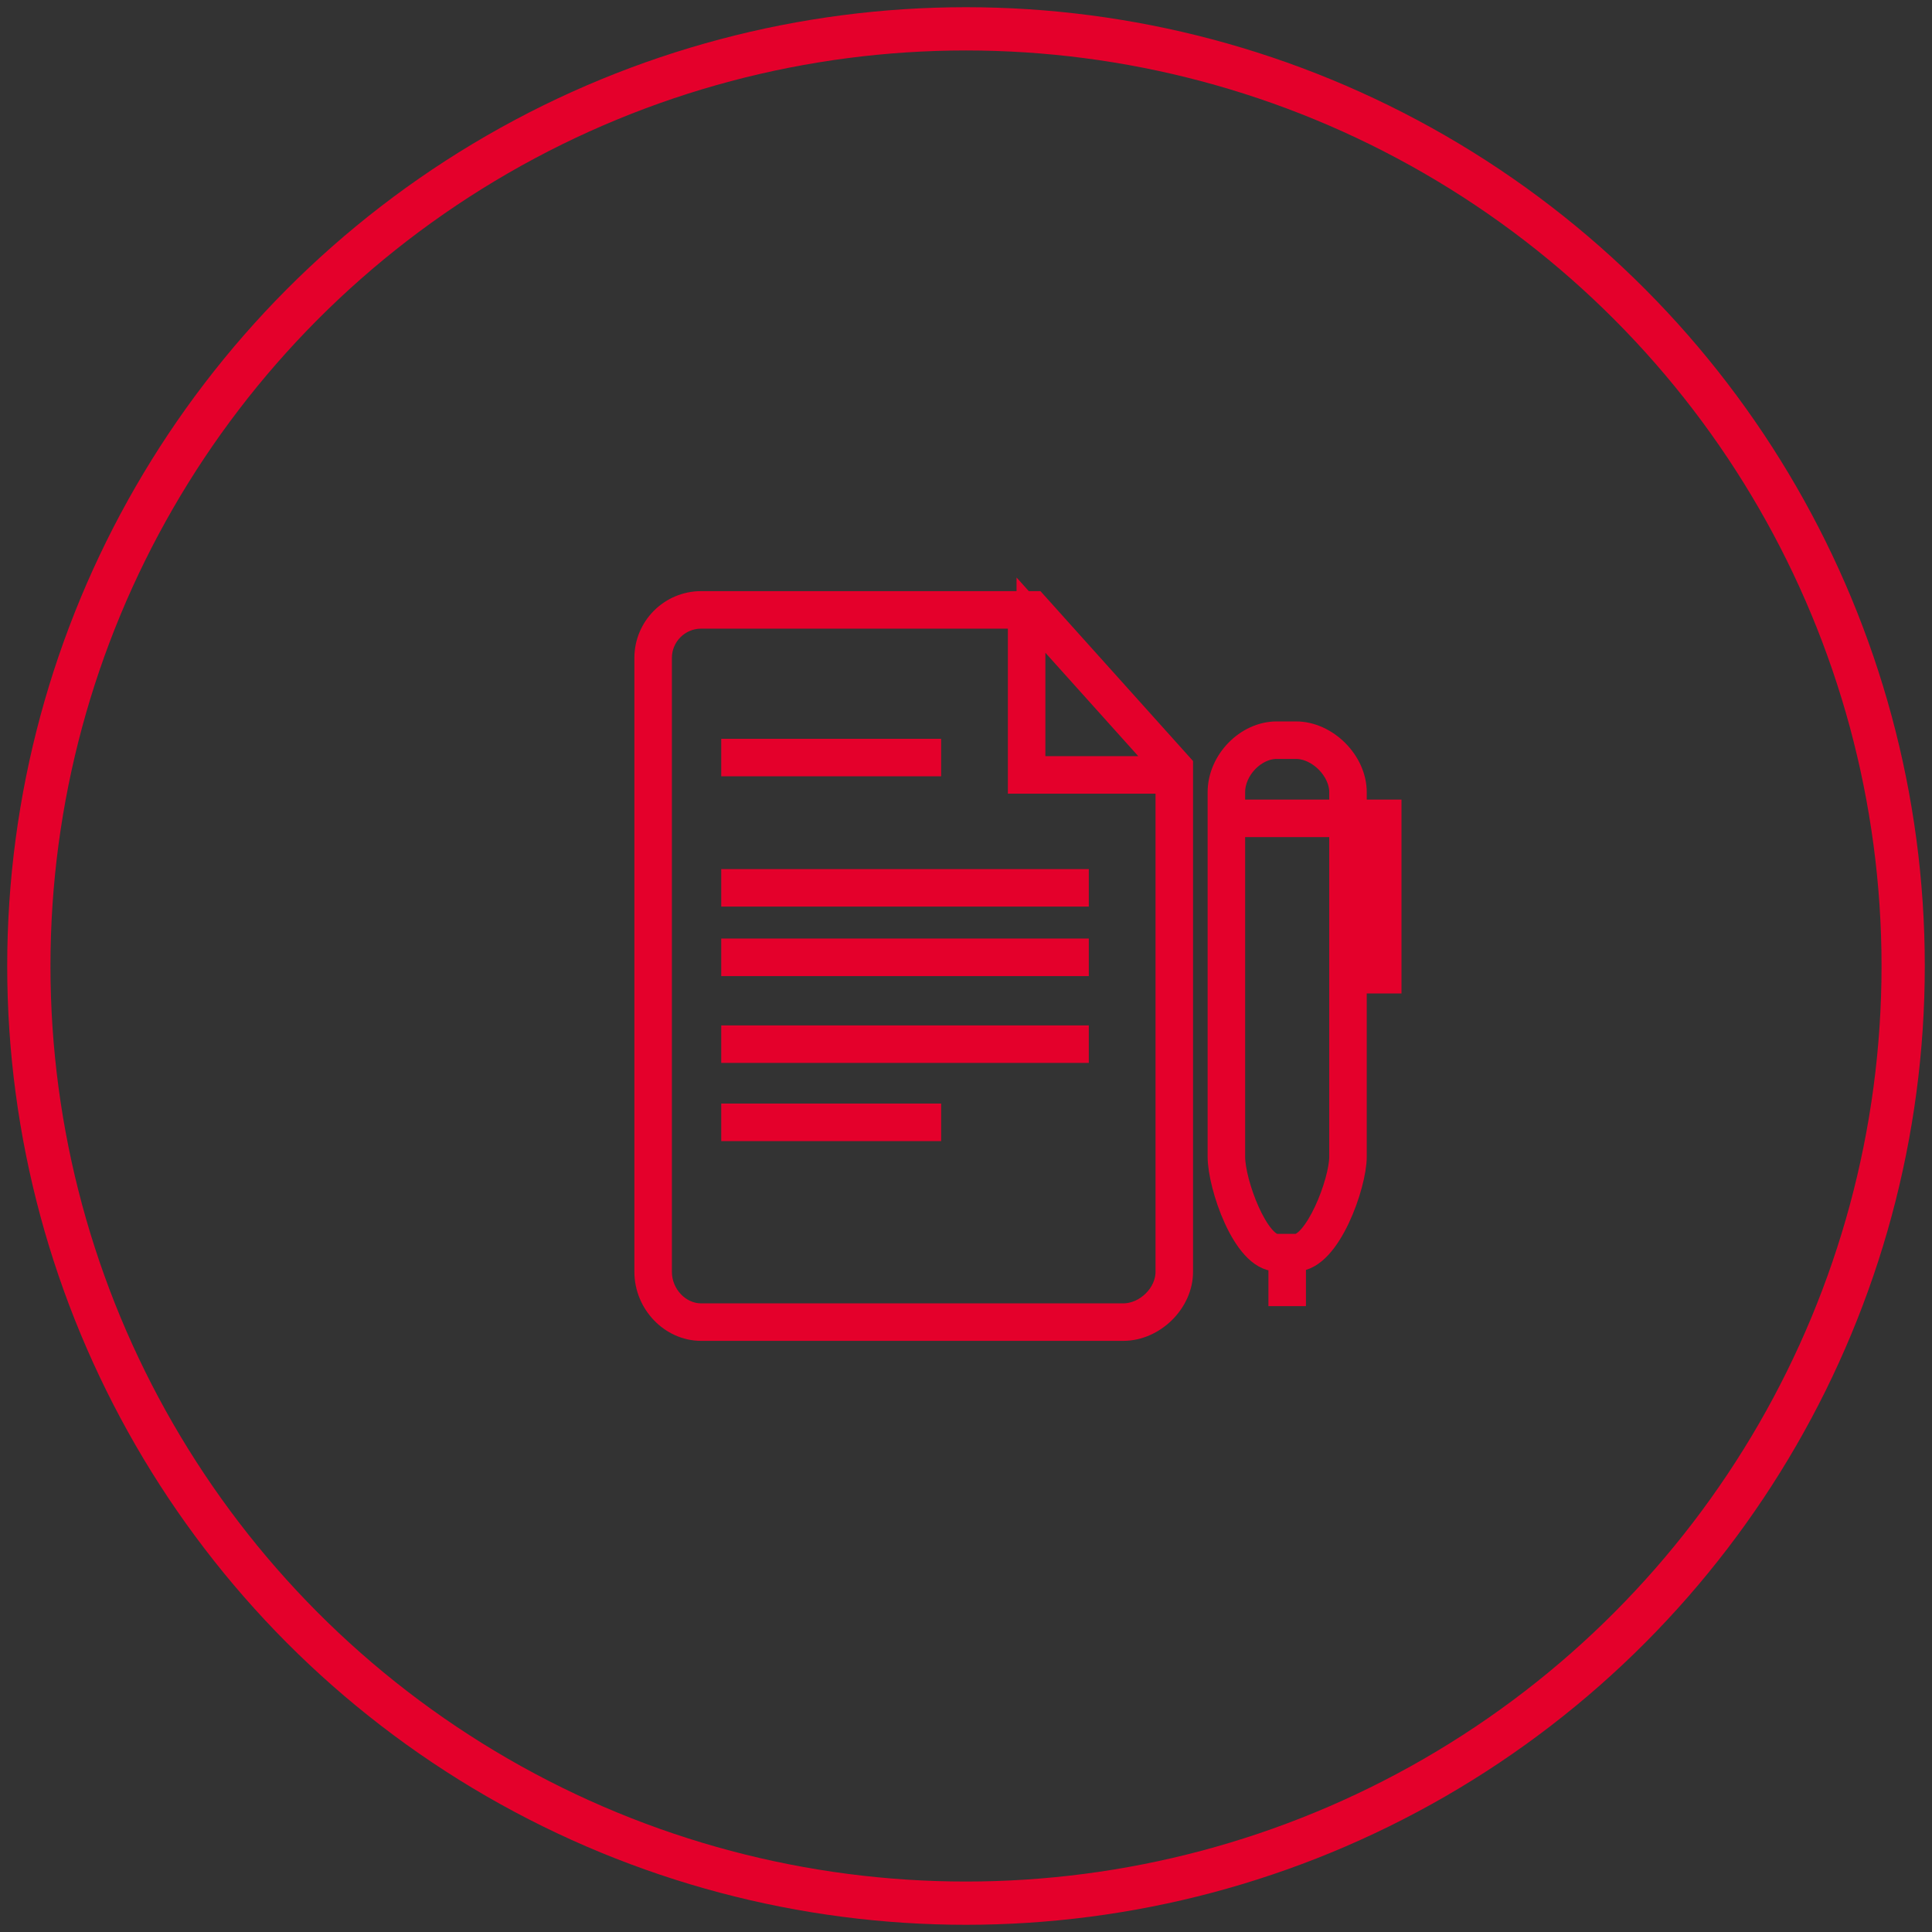 <?xml version="1.0" encoding="UTF-8"?>
<svg width="134px" height="134px" viewBox="0 0 134 134" version="1.1" xmlns="http://www.w3.org/2000/svg" xmlns:xlink="http://www.w3.org/1999/xlink">
    <rect x="0" y="0" width="134" height="134" fill="#333333" stroke="none"/>
    <!-- Generator: Sketch 43.1 (39012) - http://www.bohemiancoding.com/sketch -->
    <title>Group 11</title>
    <desc>Created with Sketch.</desc>
    <defs></defs>
    <g id="Page-1" stroke="none" stroke-width="1" fill="none" fill-rule="evenodd">
        <g id="Desktop-Copy-11" transform="translate(-777, -784)" stroke="#E4002B">
            <g id="Group-8" transform="translate(694, 747)">
                <g id="Group-11" transform="translate(85, 39)">
                    <circle id="Oval-2" stroke-width="3" cx="65" cy="65" r="65"></circle>
                    <path d="M79.145,51.446 L69.506,51.446 L69.506,40.664 L79.145,51.396 L79.145,51.446 Z M79.145,86.214 C79.145,87.88 77.601,89.398 75.906,89.398 L46.628,89.398 C44.989,89.398 43.602,87.94 43.602,86.214 L43.602,43.628 C43.602,41.96 44.96,40.602 46.628,40.602 L68.904,40.602 L68.904,52.048 L69.506,52.048 L79.145,52.048 L79.145,86.214 Z M46.628,40 C44.628,40 43,41.628 43,43.628 L43,86.214 C43,88.266 44.662,90 46.628,90 L75.906,90 C77.916,90 79.747,88.196 79.747,86.214 L79.747,51.165 L69.719,40 L46.628,40 Z M91.193,78.229 C91.193,80.072 89.427,84.578 87.884,84.578 L86.553,84.578 C85.031,84.578 83.361,80.122 83.361,78.229 L83.361,55.06 L91.193,55.06 L91.193,78.229 Z M83.361,52.944 C83.361,51.245 84.912,49.638 86.553,49.638 L87.884,49.638 C89.554,49.638 91.193,51.276 91.193,52.944 L91.193,54.458 L83.361,54.458 L83.361,52.944 Z M91.795,54.458 L91.795,52.944 C91.795,50.935 89.895,49.036 87.884,49.036 L86.553,49.036 C84.567,49.036 82.759,50.899 82.759,52.944 L82.759,54.458 L82.759,55.06 L82.759,78.229 C82.759,80.188 84.442,85.181 86.553,85.181 L86.976,85.181 L86.976,87.59 L87.578,87.59 L87.578,85.181 L87.884,85.181 C90.019,85.181 91.795,80.134 91.795,78.229 L91.795,55.06 L93.602,55.06 L93.602,65.904 L94.205,65.904 L94.205,55.06 L94.205,54.458 L91.795,54.458 Z M49.024,70.723 L72.518,70.723 L72.518,70.12 L49.024,70.12 L49.024,70.723 Z M49.024,64.699 L72.518,64.699 L72.518,64.096 L49.024,64.096 L49.024,64.699 Z M49.024,59.88 L72.518,59.88 L72.518,59.277 L49.024,59.277 L49.024,59.88 Z M49.024,76.145 L62.277,76.145 L62.277,75.542 L49.024,75.542 L49.024,76.145 Z M62.277,50.241 L49.024,50.241 L49.024,50.843 L62.277,50.843 L62.277,50.241 Z" id="Fill-Form" stroke-width="2" fill="#FFFFFF"></path>
                </g>
            </g>
        </g>
    </g>
</svg>